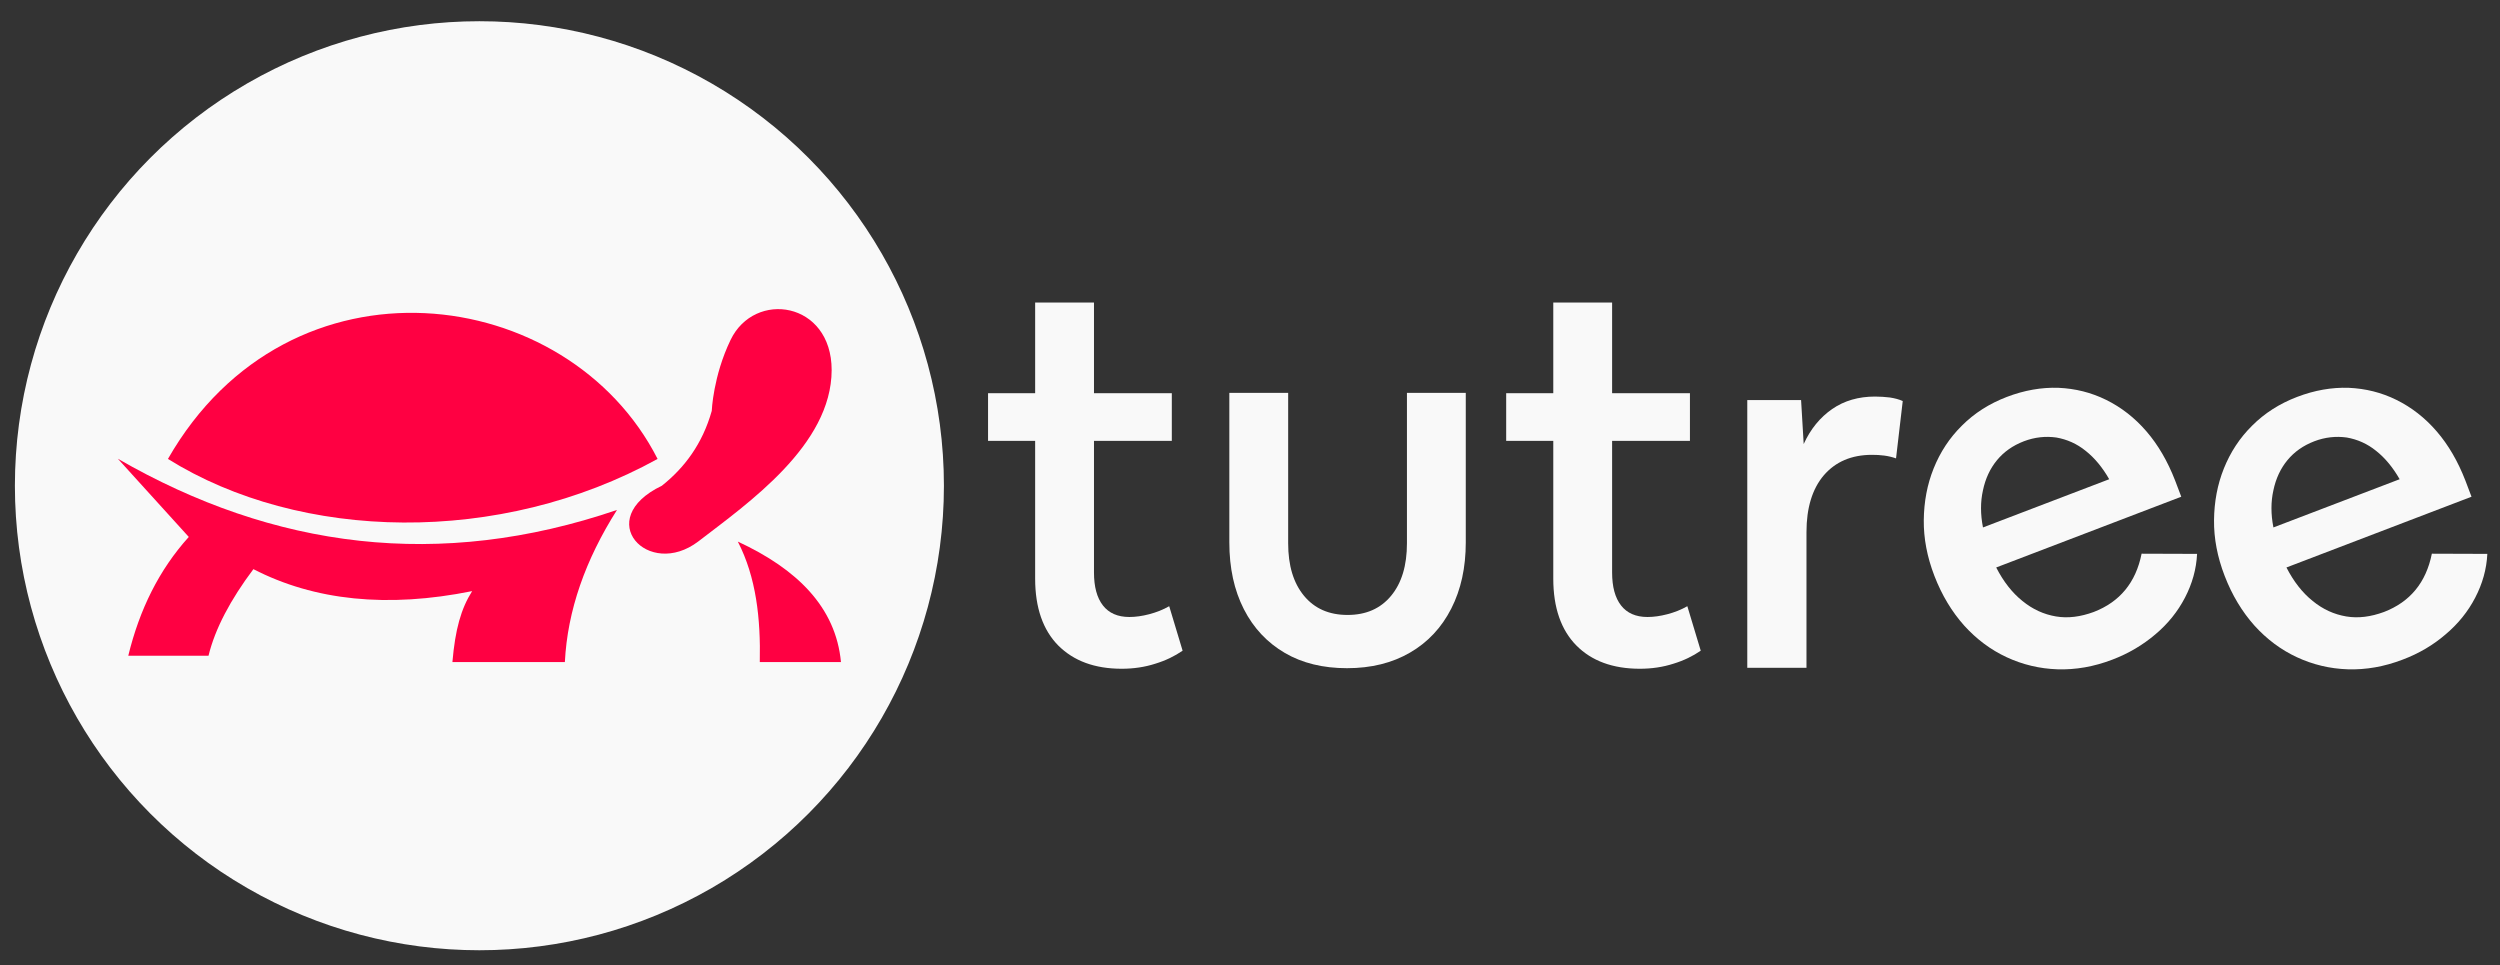 <?xml version="1.0" encoding="utf-8"?>
<!-- Generator: Adobe Illustrator 22.0.0, SVG Export Plug-In . SVG Version: 6.00 Build 0)  -->
<svg version="1.1" id="Layer_1" xmlns="http://www.w3.org/2000/svg" xmlns:xlink="http://www.w3.org/1999/xlink" x="0px" y="0px"
	 viewBox="0 0 1342.8 518.4" style="enable-background:new 0 0 1342.8 518.4;" xml:space="preserve">
<rect x="0" y="0" width="1342.8" height="518.4" fill="#333333" stroke="none"/>
<style type="text/css">
	.st0{fill:#F9F9F9;}
	.st1{fill:#FF0042;}
</style>
<g>
	<circle class="st0" cx="257.5" cy="260.9" r="249.5"/>
	<g>
		<path class="st1" d="M331.4,273.9c-17,26.8-26.6,54-28,81.7H243c1.5-17.5,4.6-28.6,10.6-38.1c-45.5,9.2-84.7,5.1-117.5-11.8
			c-12.3,16.4-20.6,32-24.1,46.5H68.9c6-24.7,16.5-46.1,32.5-63.8l-38.1-42C147.1,294.7,236.1,306.4,331.4,273.9z"/>
		<path class="st1" d="M353.2,246.5c-48.1-94.6-197.6-114.2-263,0C161.3,290.9,268.6,293.2,353.2,246.5z"/>
		<path class="st1" d="M451.7,355.6c-2.8-29.6-23.7-50-55.4-64.7c9.9,19.2,12.3,41.4,11.8,64.7H451.7z"/>
		<path class="st1" d="M382.3,220.7c0,0,0.7-18.6,10.1-38.1c12.9-26.9,54.3-20.7,54.3,16.2c-0.1,40.3-44.8,71.4-71.6,92
			c-26.9,20.5-57.1-11.9-19.6-29.9C367.7,251.2,377.3,238.4,382.3,220.7z"/>
	</g>
</g>
<path class="st0" d="M602.5,359.2c-14.5,0-25.8-4.2-34.1-12.5c-8.2-8.3-12.4-20.3-12.4-35.9v-74h-25.3v-25.6H556v-48.7h31.6v48.7
	h41.8v25.6h-41.8v70.7c0,7.7,1.6,13.6,4.8,17.7c3.2,4.1,7.9,6.2,14.2,6.2c3.3,0,6.9-0.5,10.7-1.5c3.8-1,7.4-2.4,10.7-4.3l7.2,23.9
	c-4.2,2.9-9.1,5.3-14.7,7C614.9,358.3,608.9,359.2,602.5,359.2z"/>
<path class="st0" d="M723.5,358.9c-12.8,0-24-2.7-33.4-8.2c-9.4-5.5-16.8-13.3-22-23.5s-7.8-22.1-7.8-35.9v-80.3h31.6v80.8
	c0,11.9,2.8,21.3,8.5,28.2c5.7,6.9,13.5,10.3,23.4,10.3c9.9,0,17.7-3.4,23.4-10.3c5.7-6.9,8.5-16.3,8.5-28.2v-80.8h31.6v80.3
	c0,13.6-2.6,25.4-7.8,35.6s-12.6,18.1-22.1,23.6C747.8,356.1,736.5,358.9,723.5,358.9z"/>
<path class="st0" d="M880.8,359.2c-14.5,0-25.9-4.2-34.1-12.5c-8.2-8.3-12.4-20.3-12.4-35.9v-74H809v-25.6h25.3v-48.7h31.6v48.7
	h41.8v25.6h-41.8v70.7c0,7.7,1.6,13.6,4.8,17.7c3.2,4.1,7.9,6.2,14.2,6.2c3.3,0,6.9-0.5,10.7-1.5c3.8-1,7.4-2.4,10.7-4.3l7.2,23.9
	c-4.2,2.9-9.1,5.3-14.7,7C893.2,358.3,887.2,359.2,880.8,359.2z"/>
<path class="st0" d="M938.5,358.8V214.9h28.9l1.4,23.6c3.7-8.1,8.8-14.3,15.3-18.8c6.5-4.5,14.2-6.7,23-6.7c2.8,0,5.4,0.2,8,0.5
	c2.6,0.4,4.9,1,6.9,1.9l-3.6,30.8c-2-0.7-4.1-1.2-6.3-1.5c-2.2-0.3-4.4-0.4-6.6-0.4c-11,0-19.6,3.7-25.9,11
	c-6.2,7.3-9.3,17.5-9.3,30.5v72.9H938.5z"/>
<path class="st0" d="M1134.6,354.3c-9.9,3.8-19.7,5.5-29.4,5.2c-9.6-0.3-18.8-2.5-27.4-6.5c-8.6-4-16.2-9.7-22.8-17
	c-6.6-7.4-12-16.3-16-26.7c-3.9-10.1-5.8-20.1-5.7-29.9c0.1-9.8,1.8-19.1,5.3-27.8c3.5-8.7,8.5-16.4,15.2-23
	c6.7-6.7,14.7-11.8,24.1-15.4c9.4-3.6,18.7-5.2,27.7-4.9c9.1,0.4,17.6,2.5,25.7,6.5c8.1,4,15.3,9.6,21.6,16.9
	c6.3,7.3,11.4,16.1,15.4,26.4l3.3,8.7l-99.4,38c3.9,7.6,8.6,13.6,14.1,18c5.5,4.5,11.5,7.2,18,8.3c6.5,1.1,13.2,0.2,20.3-2.4
	c14-5.4,22.6-15.8,25.7-31.3l29.8,0.1c-0.4,8.2-2.6,16-6.5,23.5c-3.9,7.5-9.2,14.1-16,19.8C1151,346.4,1143.3,351,1134.6,354.3z
	 M1087.1,237c-6,2.3-10.8,5.7-14.5,10.2c-3.7,4.5-6.2,9.9-7.5,16.1c-1.4,6.2-1.4,12.9,0,20l67.8-25.9c-3.6-6.3-7.8-11.4-12.6-15.2
	c-4.8-3.9-10.1-6.2-15.8-7.2C1098.7,234.2,1092.9,234.8,1087.1,237z"/>
<path class="st0" d="M1290.5,354.3c-9.9,3.8-19.7,5.5-29.4,5.2c-9.6-0.3-18.8-2.5-27.4-6.5c-8.6-4-16.2-9.7-22.8-17
	c-6.6-7.4-12-16.3-16-26.7c-3.9-10.1-5.8-20.1-5.7-29.9c0.1-9.8,1.8-19.1,5.3-27.8c3.5-8.7,8.5-16.4,15.2-23
	c6.7-6.7,14.7-11.8,24.1-15.4c9.4-3.6,18.7-5.2,27.7-4.9c9.1,0.4,17.6,2.5,25.7,6.5c8.1,4,15.3,9.6,21.6,16.9
	c6.3,7.3,11.4,16.1,15.4,26.4l3.3,8.7l-99.4,38c3.9,7.6,8.6,13.6,14.1,18c5.5,4.5,11.5,7.2,18,8.3c6.5,1.1,13.2,0.2,20.3-2.4
	c14-5.4,22.6-15.8,25.7-31.3l29.8,0.1c-0.4,8.2-2.6,16-6.5,23.5c-3.9,7.5-9.2,14.1-16,19.8C1307,346.4,1299.3,351,1290.5,354.3z
	 M1243.1,237c-6,2.3-10.8,5.7-14.5,10.2c-3.7,4.5-6.2,9.9-7.5,16.1c-1.4,6.2-1.4,12.9,0,20l67.8-25.9c-3.6-6.3-7.8-11.4-12.6-15.2
	c-4.8-3.9-10.1-6.2-15.8-7.2C1254.7,234.2,1248.9,234.8,1243.1,237z"/>
</svg>
